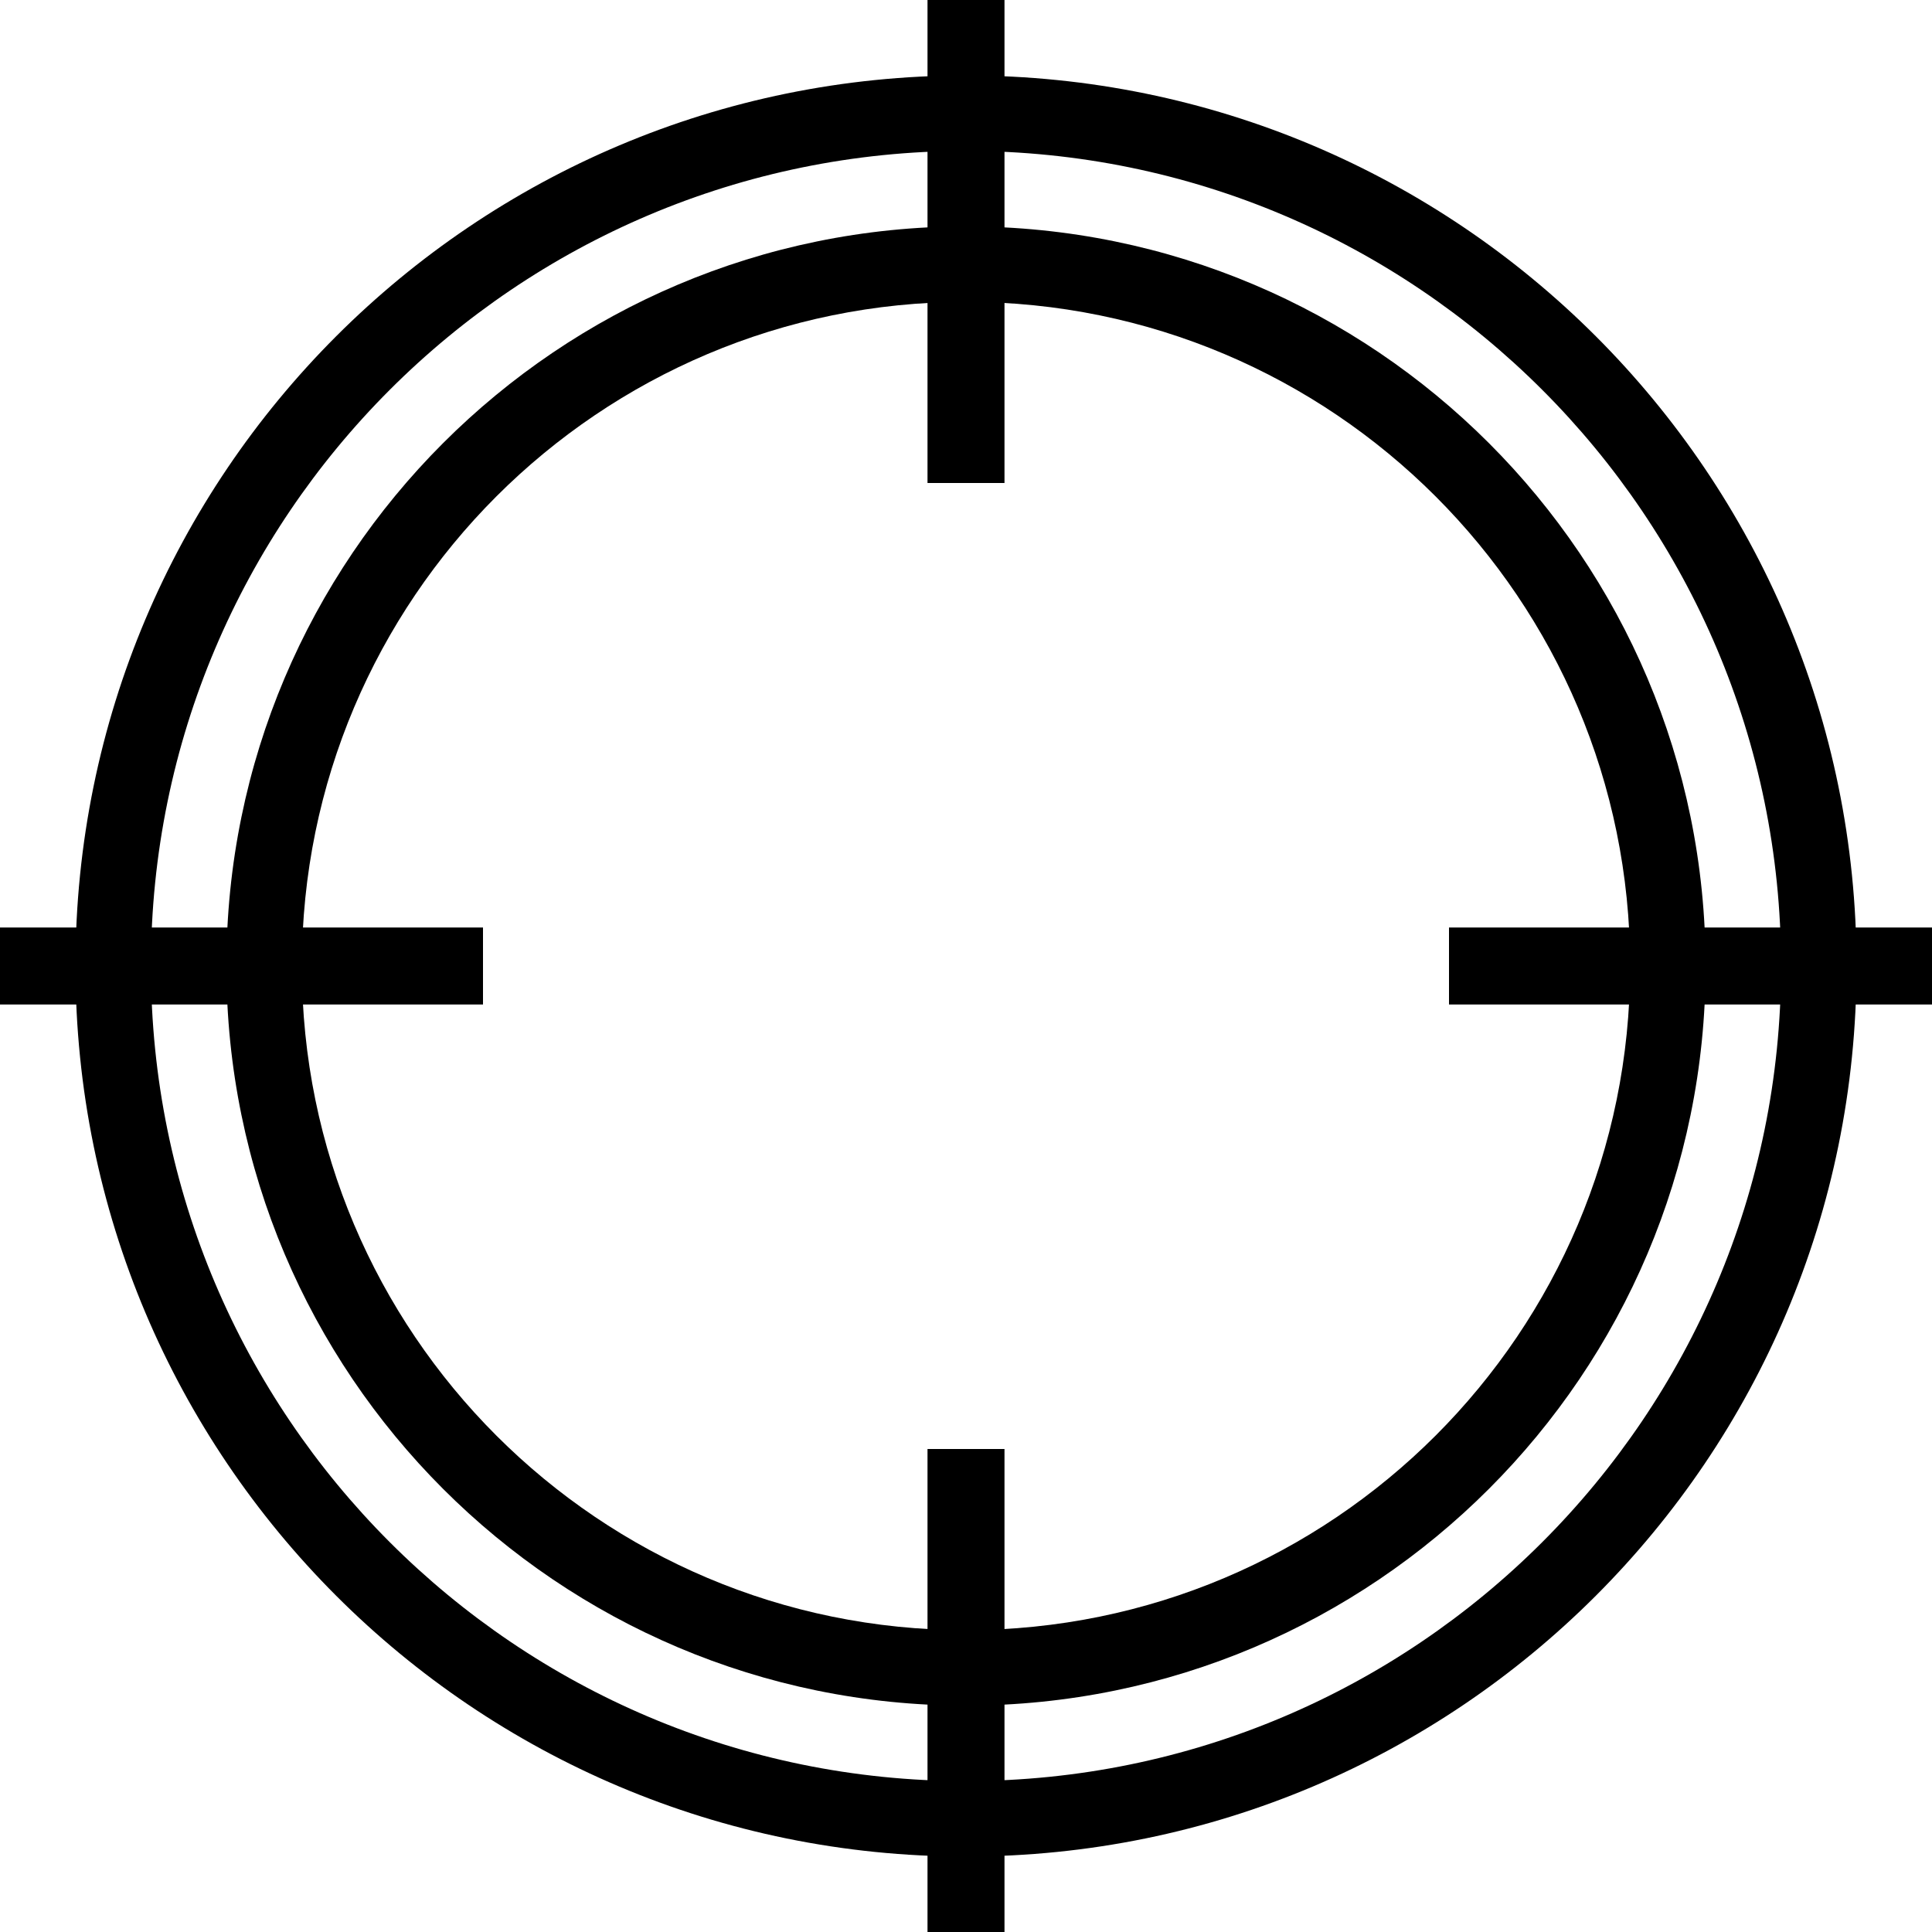 <?xml version="1.0" encoding="utf-8"?>
<!-- Generator: Adobe Illustrator 21.1.0, SVG Export Plug-In . SVG Version: 6.00 Build 0)  -->
<svg version="1.1" id="Layer_1" xmlns="http://www.w3.org/2000/svg" xmlns:xlink="http://www.w3.org/1999/xlink" x="0px" y="0px"
	 width="256px" height="256px" viewBox="0 0 256 256" enable-background="new 0 0 256 256" xml:space="preserve">
<g>
	<rect x="122.9" width="10.2" height="64"/>
	<rect x="192" y="122.9" width="64" height="10.2"/>
	<rect y="122.9" width="64" height="10.2"/>
	<rect x="122.9" y="192" width="10.2" height="64"/>
	<path d="M128,10C62.8,10,10,62.8,10,128s52.8,118,118,118s118-52.8,118-118S193.2,10,128,10z M128,236c-59.6,0-108-48.4-108-108
		S68.4,20,128,20s108,48.4,108,108S187.6,236,128,236z"/>
	<path d="M128,30c-54.1,0-98,43.9-98,98s43.9,98,98,98s98-43.9,98-98S182.1,30,128,30z M128,216c-48.6,0-88-39.4-88-88
		s39.4-88,88-88s88,39.4,88,88S176.6,216,128,216z"/>
</g>
</svg>
